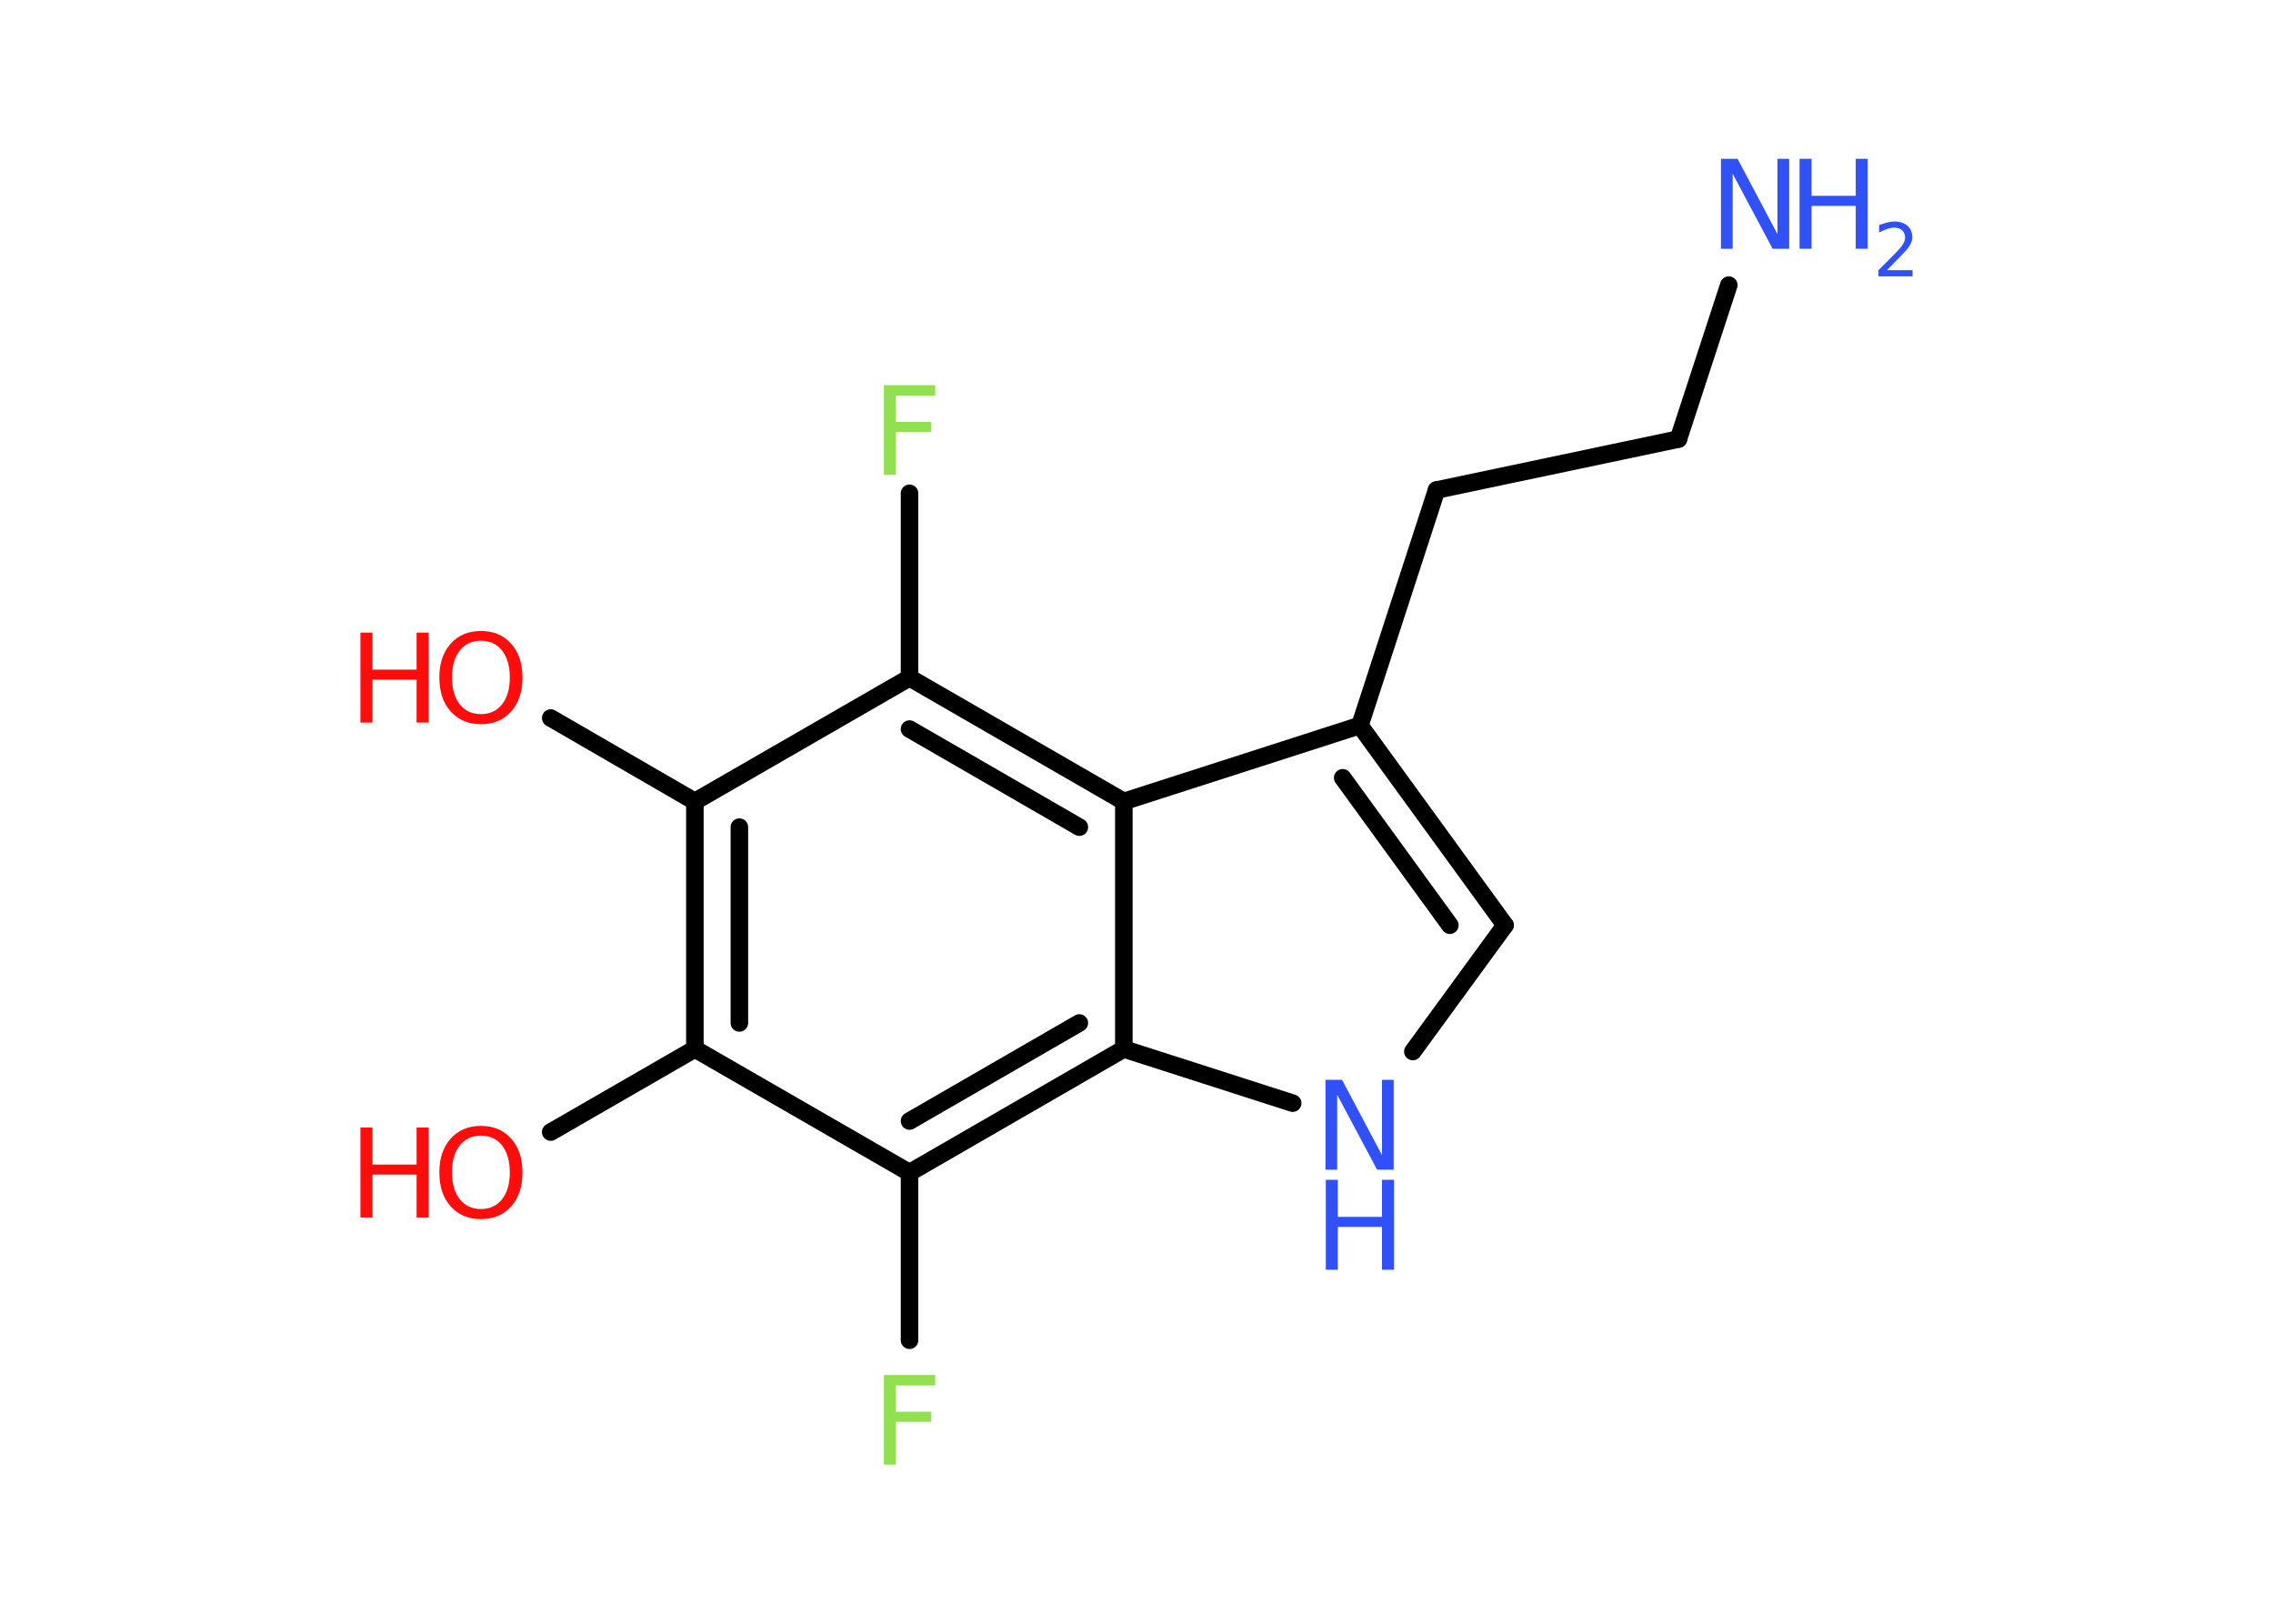 <?xml version='1.0' encoding='UTF-8'?>
<!DOCTYPE svg PUBLIC "-//W3C//DTD SVG 1.1//EN" "http://www.w3.org/Graphics/SVG/1.1/DTD/svg11.dtd">
<svg version='1.2' xmlns='http://www.w3.org/2000/svg' xmlns:xlink='http://www.w3.org/1999/xlink' width='70.0mm' height='50.0mm' viewBox='0 0 70.0 50.0'>
  <desc>Generated by the Chemistry Development Kit (http://github.com/cdk)</desc>
  <g stroke-linecap='round' stroke-linejoin='round' stroke='#000000' stroke-width='.54' fill='#3050F8'>
    <rect x='.0' y='.0' width='70.0' height='50.0' fill='#FFFFFF' stroke='none'/>
    <g id='mol1' class='mol'>
      <line id='mol1bnd1' class='bond' x1='53.24' y1='8.78' x2='51.69' y2='13.52'/>
      <line id='mol1bnd2' class='bond' x1='51.69' y1='13.52' x2='44.24' y2='15.09'/>
      <line id='mol1bnd3' class='bond' x1='44.24' y1='15.09' x2='41.88' y2='22.34'/>
      <g id='mol1bnd4' class='bond'>
        <line x1='46.35' y1='28.49' x2='41.88' y2='22.34'/>
        <line x1='44.65' y1='28.49' x2='41.35' y2='23.95'/>
      </g>
      <line id='mol1bnd5' class='bond' x1='46.35' y1='28.49' x2='43.51' y2='32.38'/>
      <line id='mol1bnd6' class='bond' x1='39.81' y1='33.97' x2='34.61' y2='32.3'/>
      <g id='mol1bnd7' class='bond'>
        <line x1='28.01' y1='36.11' x2='34.61' y2='32.3'/>
        <line x1='28.01' y1='34.52' x2='33.24' y2='31.5'/>
      </g>
      <line id='mol1bnd8' class='bond' x1='28.01' y1='36.11' x2='28.01' y2='41.27'/>
      <line id='mol1bnd9' class='bond' x1='28.01' y1='36.11' x2='21.4' y2='32.3'/>
      <line id='mol1bnd10' class='bond' x1='21.4' y1='32.3' x2='16.96' y2='34.86'/>
      <g id='mol1bnd11' class='bond'>
        <line x1='21.4' y1='24.68' x2='21.4' y2='32.3'/>
        <line x1='22.77' y1='25.47' x2='22.77' y2='31.5'/>
      </g>
      <line id='mol1bnd12' class='bond' x1='21.4' y1='24.68' x2='16.96' y2='22.11'/>
      <line id='mol1bnd13' class='bond' x1='21.4' y1='24.68' x2='28.01' y2='20.87'/>
      <line id='mol1bnd14' class='bond' x1='28.01' y1='20.87' x2='28.01' y2='15.19'/>
      <g id='mol1bnd15' class='bond'>
        <line x1='34.61' y1='24.68' x2='28.01' y2='20.87'/>
        <line x1='33.24' y1='25.47' x2='28.01' y2='22.45'/>
      </g>
      <line id='mol1bnd16' class='bond' x1='41.88' y1='22.34' x2='34.61' y2='24.68'/>
      <line id='mol1bnd17' class='bond' x1='34.61' y1='32.3' x2='34.61' y2='24.68'/>
      <g id='mol1atm1' class='atom'>
        <path d='M53.01 4.89h.5l1.23 2.32v-2.32h.36v2.77h-.51l-1.23 -2.31v2.31h-.36v-2.77z' stroke='none'/>
        <path d='M55.42 4.89h.37v1.14h1.36v-1.14h.37v2.77h-.37v-1.32h-1.36v1.32h-.37v-2.77z' stroke='none'/>
        <path d='M58.12 8.32h.78v.19h-1.05v-.19q.13 -.13 .35 -.35q.22 -.22 .28 -.29q.11 -.12 .15 -.21q.04 -.08 .04 -.16q.0 -.13 -.09 -.22q-.09 -.08 -.24 -.08q-.11 .0 -.22 .04q-.12 .04 -.25 .11v-.23q.14 -.05 .25 -.08q.12 -.03 .21 -.03q.26 .0 .41 .13q.15 .13 .15 .35q.0 .1 -.04 .19q-.04 .09 -.14 .21q-.03 .03 -.18 .19q-.15 .15 -.42 .43z' stroke='none'/>
      </g>
      <g id='mol1atm6' class='atom'>
        <path d='M40.83 33.25h.5l1.23 2.32v-2.32h.36v2.77h-.51l-1.23 -2.31v2.31h-.36v-2.77z' stroke='none'/>
        <path d='M40.83 36.33h.37v1.14h1.36v-1.14h.37v2.77h-.37v-1.32h-1.36v1.32h-.37v-2.77z' stroke='none'/>
      </g>
      <path id='mol1atm9' class='atom' d='M27.21 42.34h1.59v.32h-1.21v.81h1.09v.31h-1.09v1.32h-.37v-2.77z' stroke='none' fill='#90E050'/>
      <g id='mol1atm11' class='atom'>
        <path d='M14.81 34.97q-.41 .0 -.65 .3q-.24 .3 -.24 .83q.0 .52 .24 .83q.24 .3 .65 .3q.41 .0 .65 -.3q.24 -.3 .24 -.83q.0 -.52 -.24 -.83q-.24 -.3 -.65 -.3zM14.81 34.67q.58 .0 .93 .39q.35 .39 .35 1.04q.0 .66 -.35 1.05q-.35 .39 -.93 .39q-.58 .0 -.93 -.39q-.35 -.39 -.35 -1.05q.0 -.65 .35 -1.04q.35 -.39 .93 -.39z' stroke='none' fill='#FF0D0D'/>
        <path d='M11.1 34.72h.37v1.14h1.36v-1.14h.37v2.77h-.37v-1.32h-1.36v1.32h-.37v-2.77z' stroke='none' fill='#FF0D0D'/>
      </g>
      <g id='mol1atm13' class='atom'>
        <path d='M14.81 19.73q-.41 .0 -.65 .3q-.24 .3 -.24 .83q.0 .52 .24 .83q.24 .3 .65 .3q.41 .0 .65 -.3q.24 -.3 .24 -.83q.0 -.52 -.24 -.83q-.24 -.3 -.65 -.3zM14.81 19.43q.58 .0 .93 .39q.35 .39 .35 1.04q.0 .66 -.35 1.05q-.35 .39 -.93 .39q-.58 .0 -.93 -.39q-.35 -.39 -.35 -1.05q.0 -.65 .35 -1.04q.35 -.39 .93 -.39z' stroke='none' fill='#FF0D0D'/>
        <path d='M11.1 19.48h.37v1.14h1.36v-1.14h.37v2.77h-.37v-1.32h-1.36v1.32h-.37v-2.77z' stroke='none' fill='#FF0D0D'/>
      </g>
      <path id='mol1atm15' class='atom' d='M27.21 11.86h1.59v.32h-1.21v.81h1.09v.31h-1.09v1.32h-.37v-2.77z' stroke='none' fill='#90E050'/>
    </g>
  </g>
</svg>
